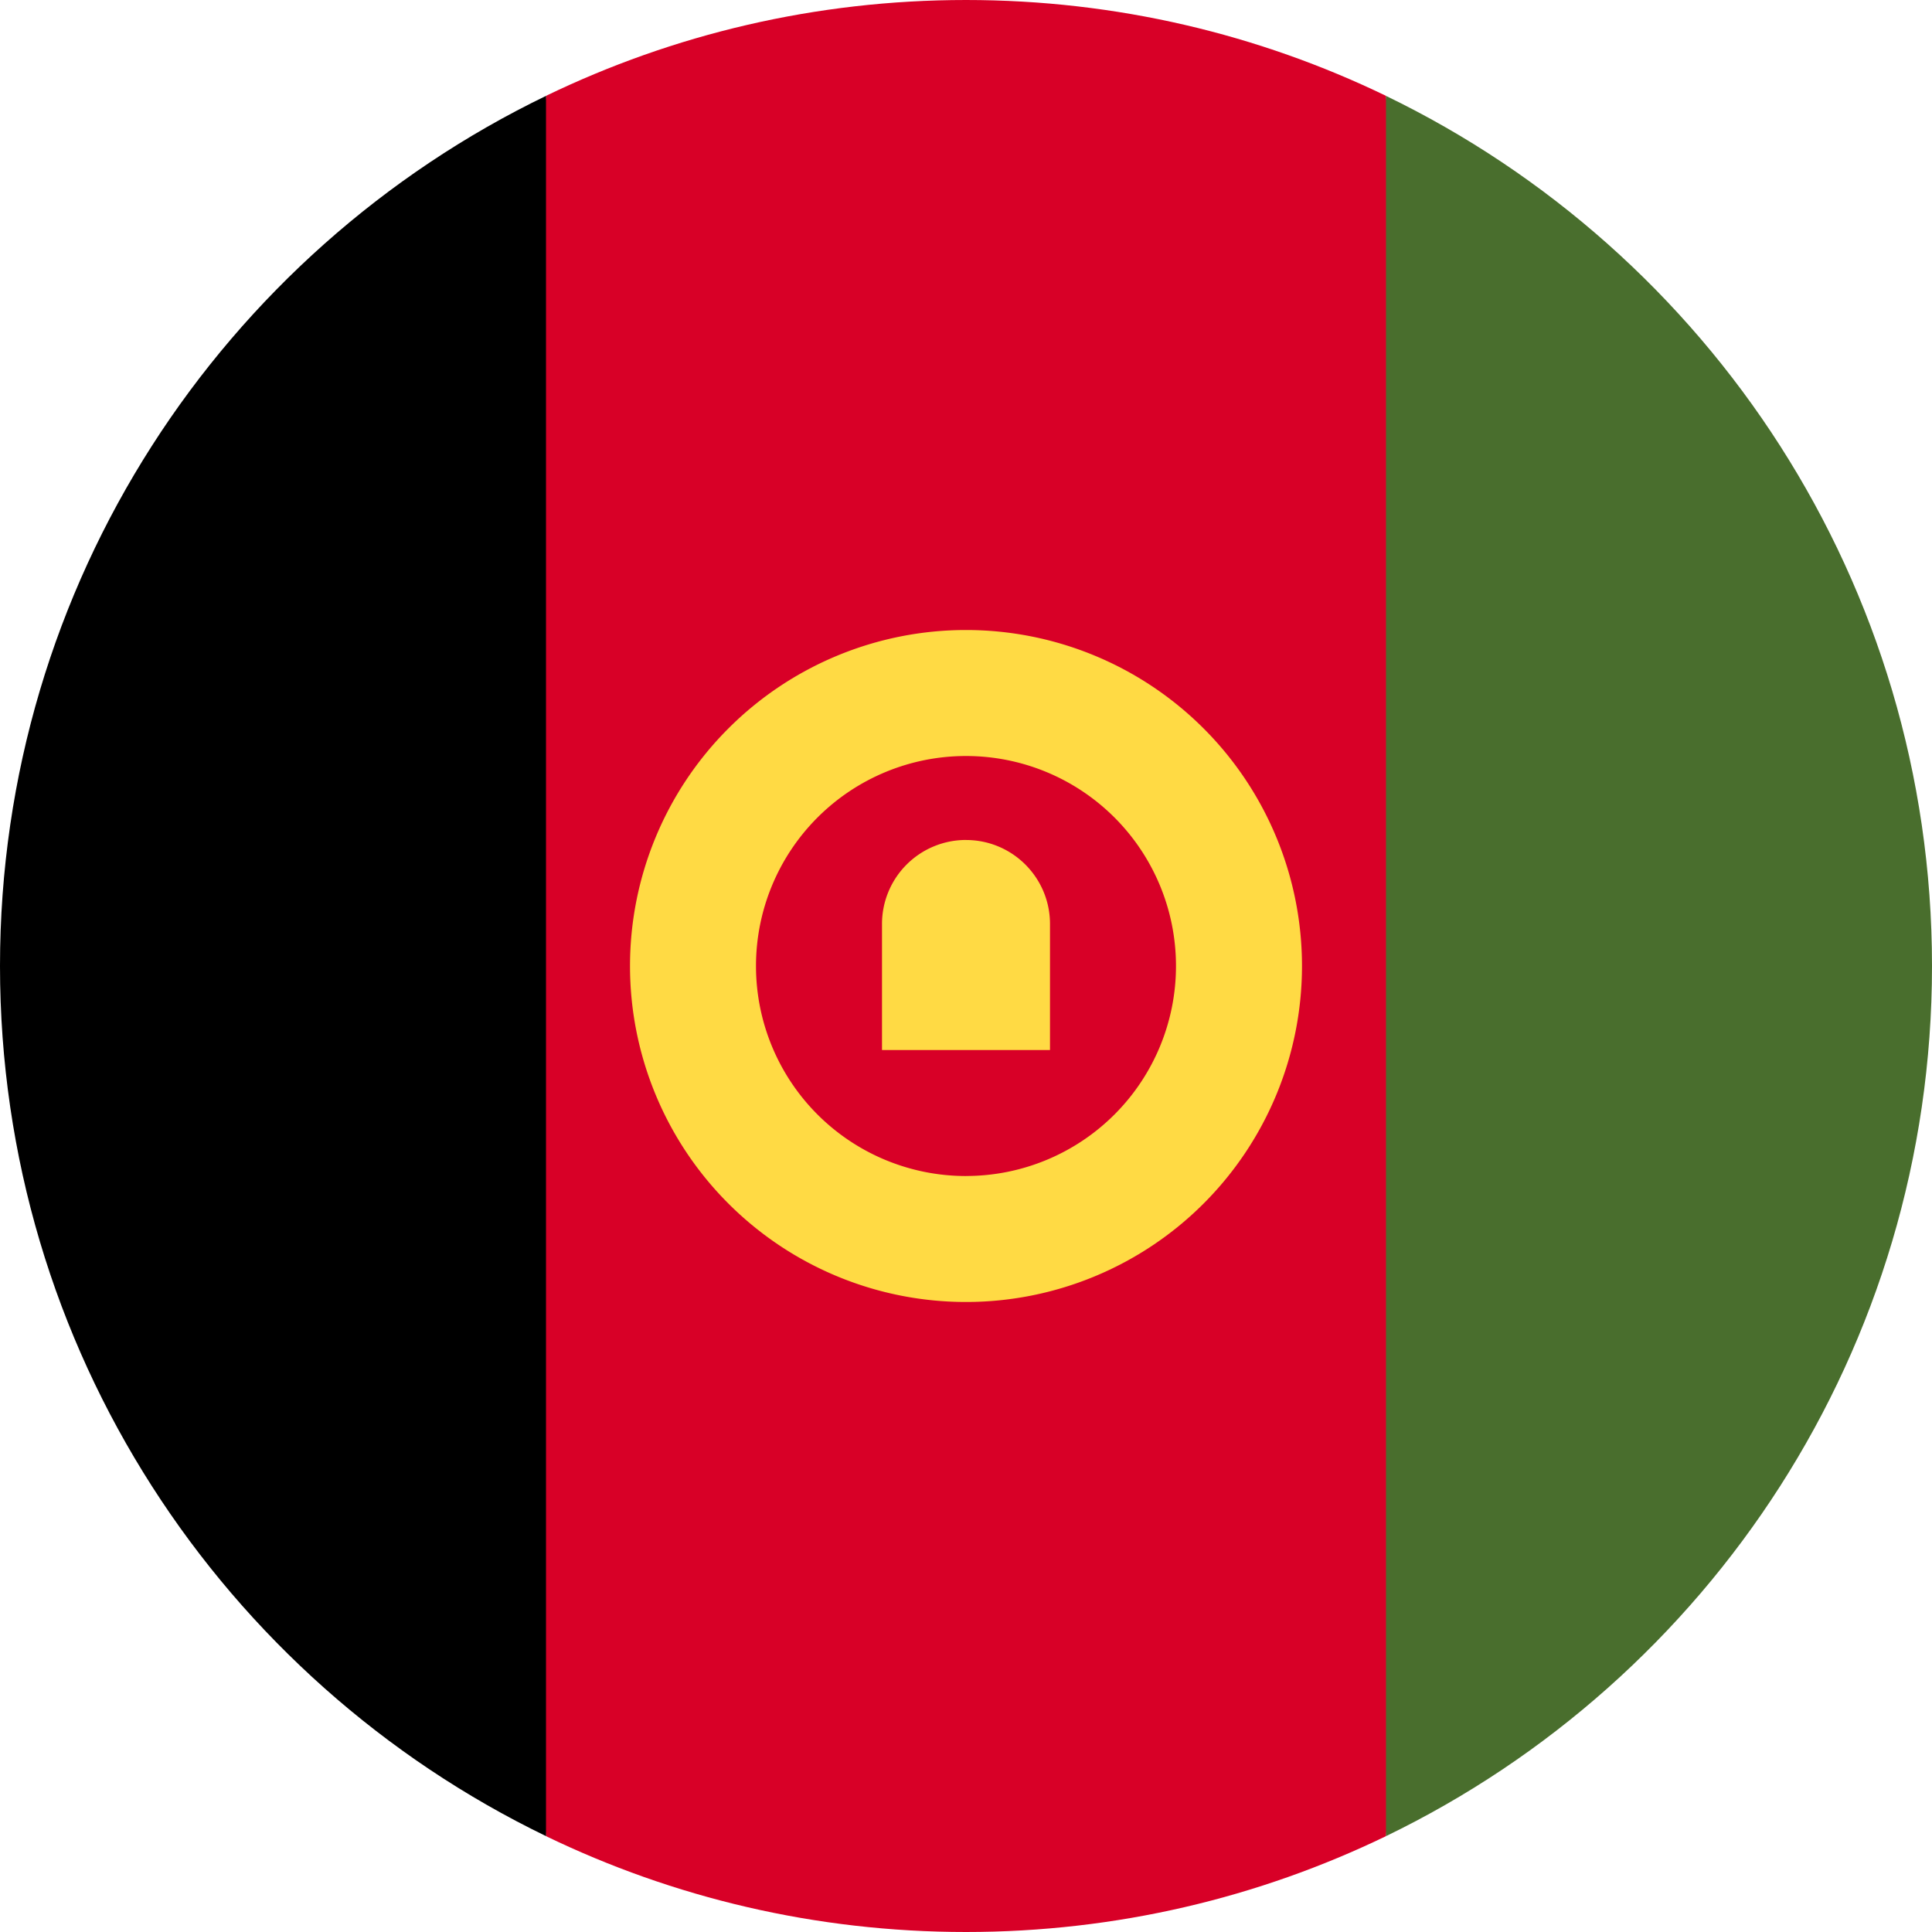 <svg xmlns="http://www.w3.org/2000/svg" viewBox="0 0 512 512" style="enable-background:new 0 0 512 512" xml:space="preserve"><path style="fill:#d80027" d="M367.3 25.4C333.65 9.13 295.9 0 256 0s-77.65 9.13-111.3 25.4L122.44 256l22.26 230.6C178.35 502.87 216.1 512 256 512s77.65-9.13 111.3-25.4L389.56 256 367.3 25.4z"/><path d="M144.7 25.41C59.07 66.81 0 154.51 0 256s59.07 189.18 144.7 230.59V25.4z"/><path style="fill:#496e2d" d="M367.3 25.41V486.6C452.93 445.19 512 357.49 512 256S452.93 66.82 367.3 25.41z"/><path style="fill:#ffda44" d="M256 166.96a89.04 89.04 0 1 0 0 178.08 89.04 89.04 0 0 0 0-178.08zm0 144.7a55.65 55.65 0 1 1 0-111.31 55.65 55.65 0 0 1 0 111.3z"/><path style="fill:#ffda44" d="M256 222.6a22.26 22.26 0 0 0-22.26 22.27v33.4h44.52v-33.4c0-12.3-9.96-22.26-22.26-22.26z"/></svg>
